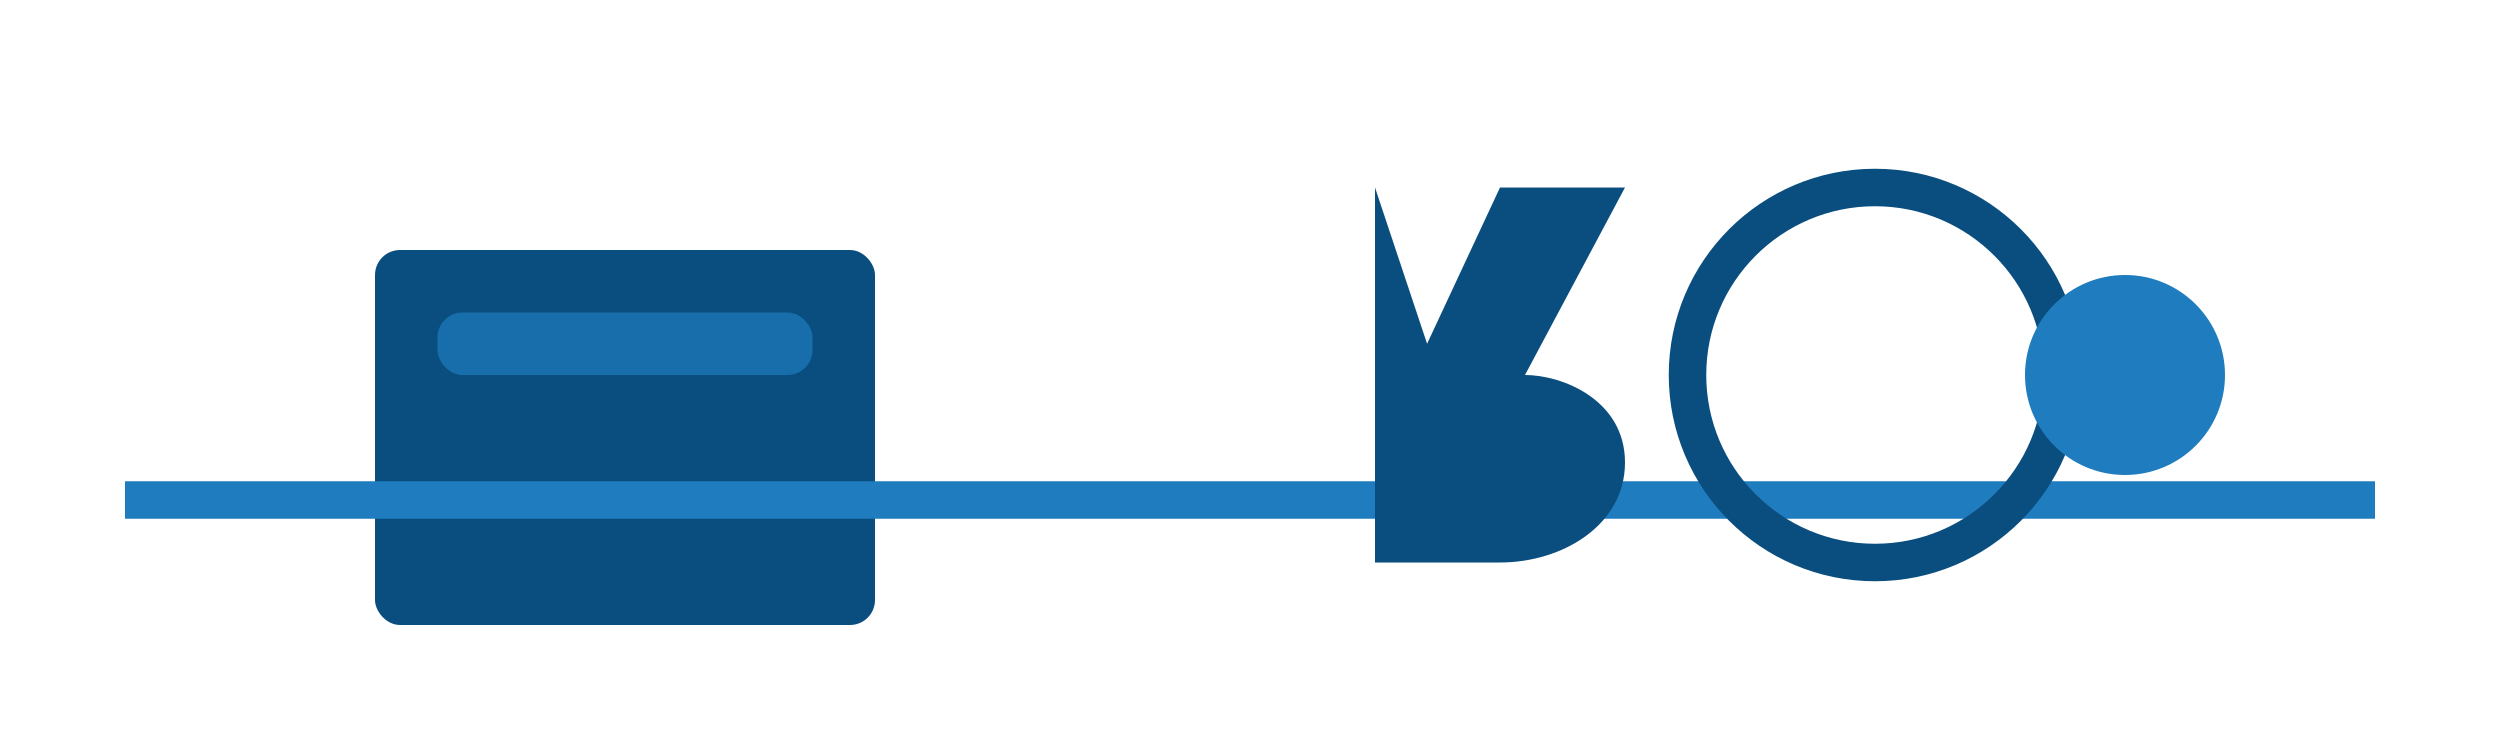 <?xml version="1.0" encoding="UTF-8"?>
<svg width="200" height="60" viewBox="0 0 200 60" xmlns="http://www.w3.org/2000/svg">
  <!-- Tank container silhouette -->
  <rect x="30" y="20" width="40" height="30" rx="2" fill="#0a4e80" />
  
  <!-- Horizon line -->
  <line x1="10" y1="40" x2="190" y2="40" stroke="#1f7cbe" stroke-width="3" />
  
  <!-- Letter R stylized -->
  <path d="M110,15 L110,45 L120,45 C125,45 130,42 130,37 C130,32 125,30 122,30 L130,15 L120,15 L113,30 L115,30 Z" fill="#0a4e80" />
  
  <!-- Circular elements suggesting tanks -->
  <circle cx="150" cy="30" r="15" fill="none" stroke="#0a4e80" stroke-width="3" />
  <circle cx="170" cy="30" r="8" fill="#1f7cbe" />
  
  <!-- Reflection effect on tank -->
  <rect x="35" y="25" width="30" height="5" rx="2" fill="#1f7cbe" opacity="0.7" />
</svg>